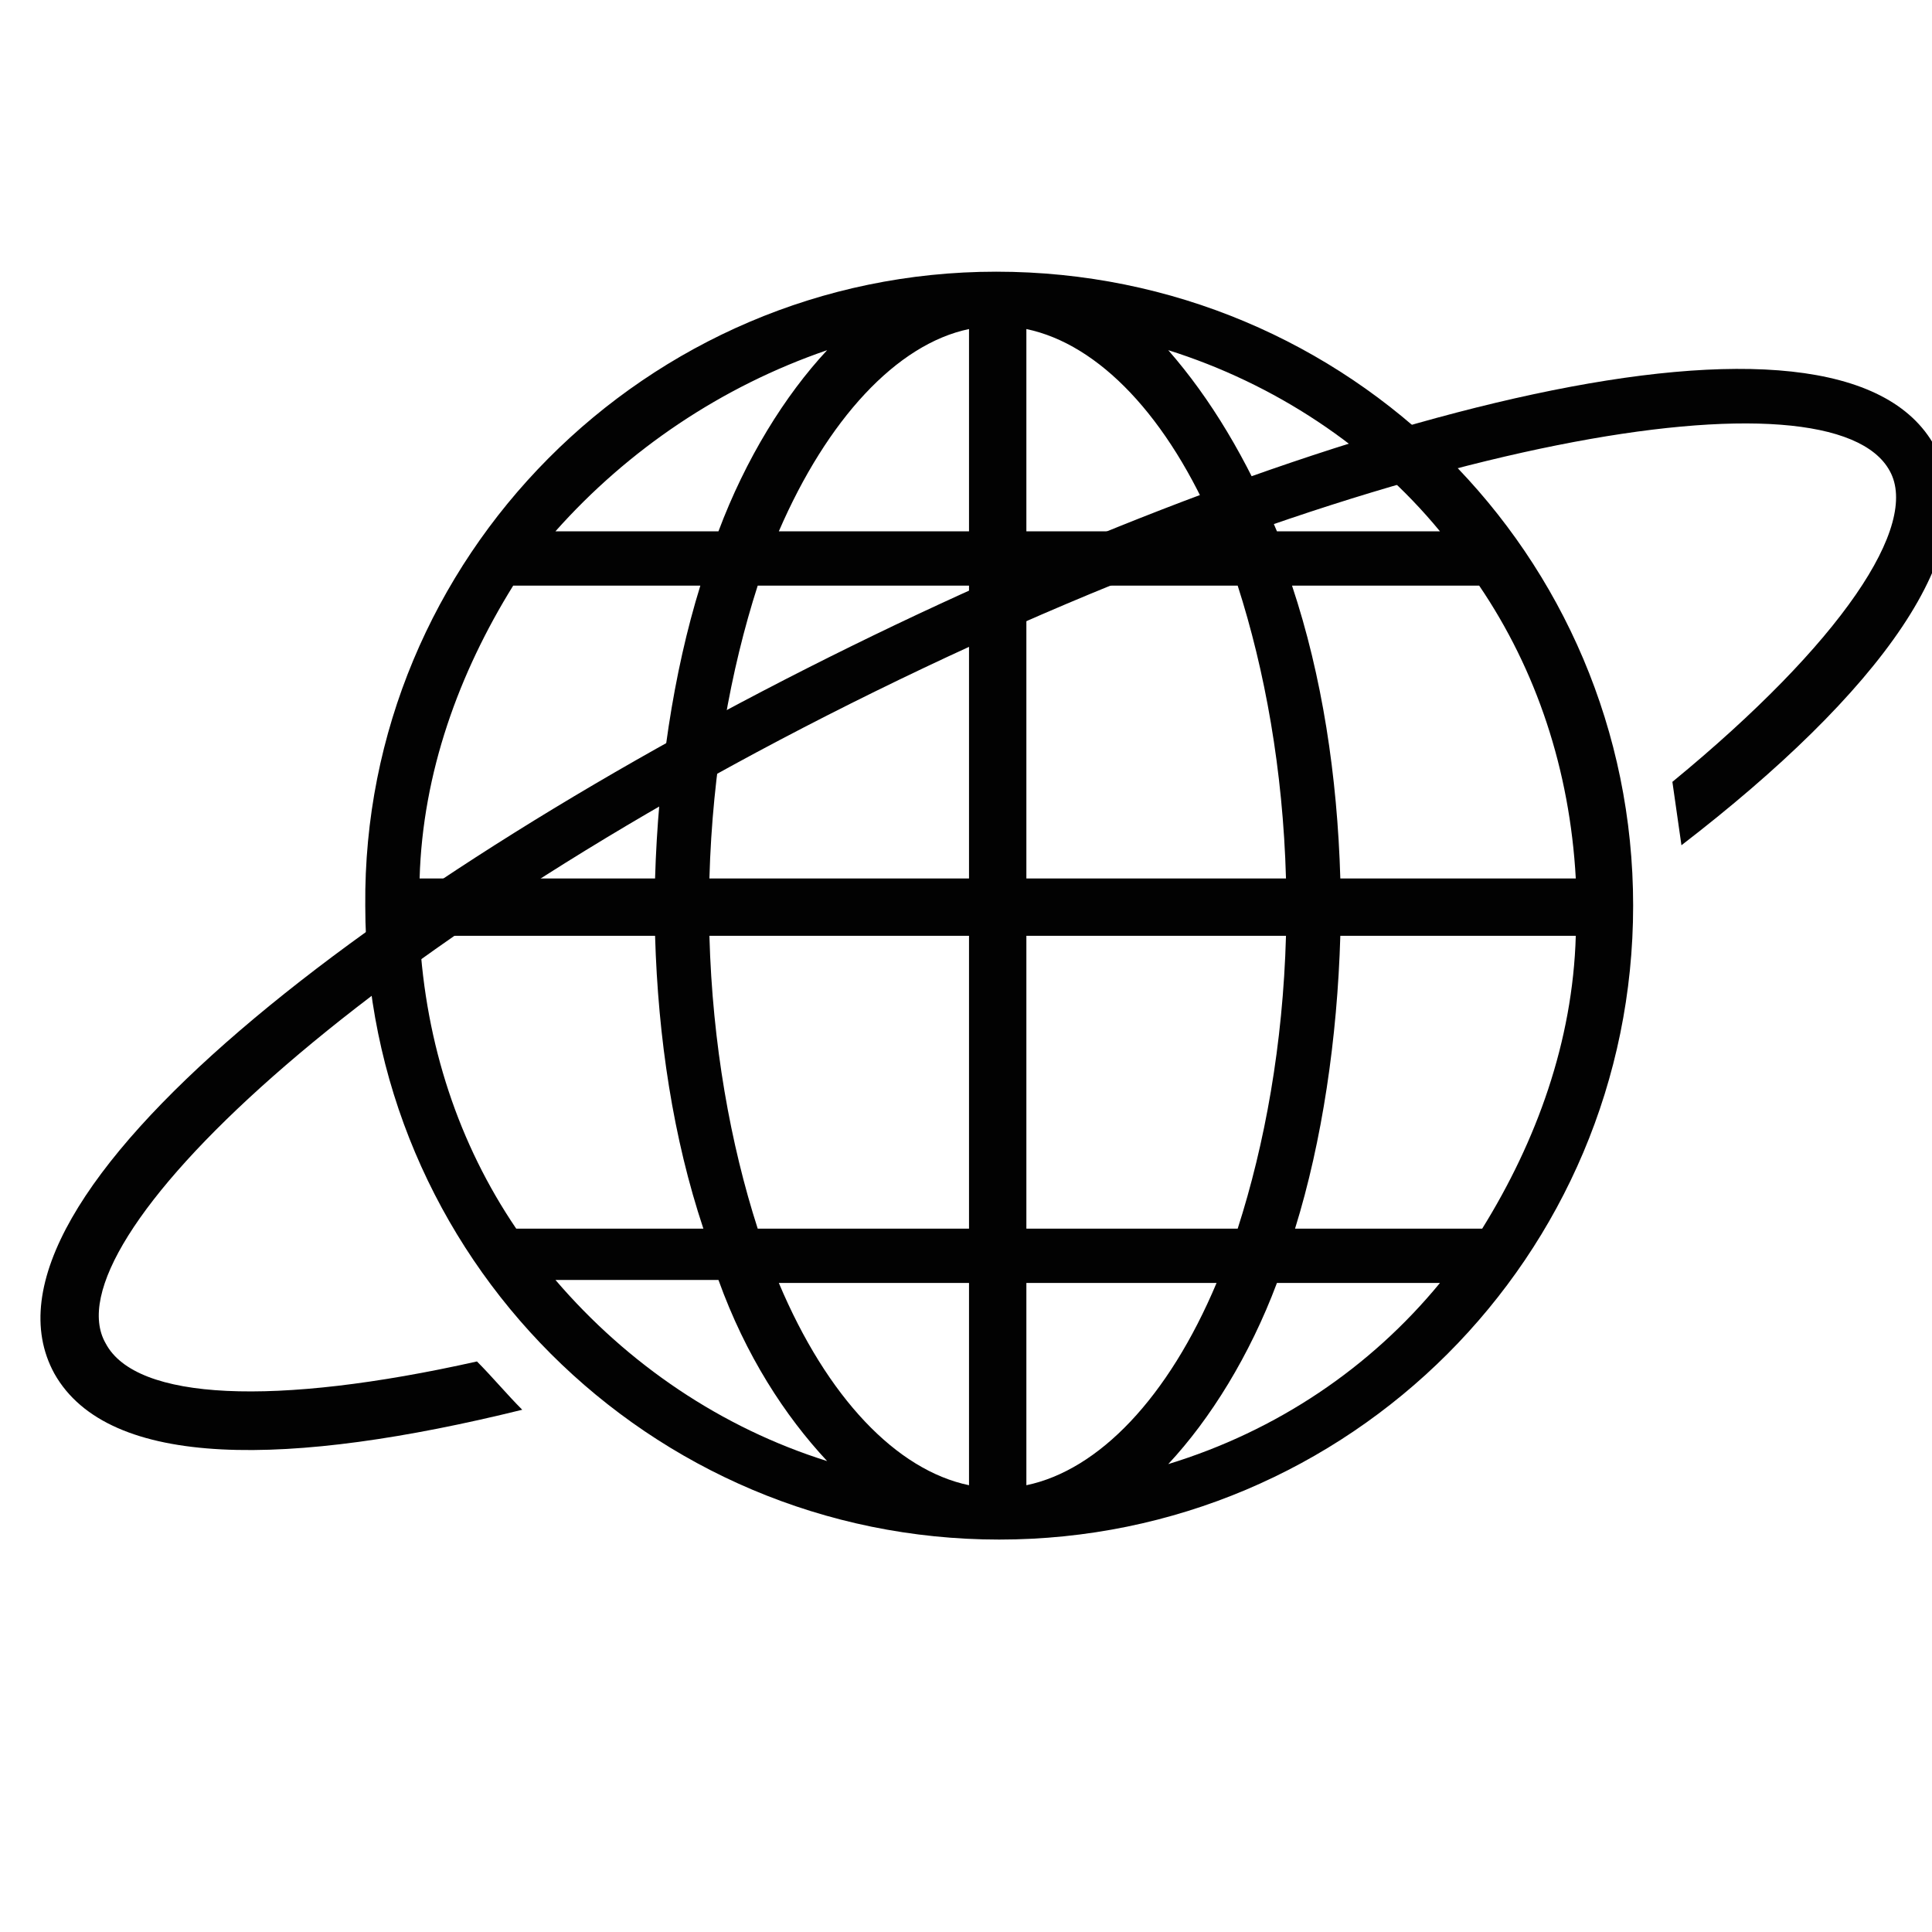 <?xml version="1.0" encoding="utf-8"?>
<!-- Generator: Adobe Illustrator 19.1.0, SVG Export Plug-In . SVG Version: 6.00 Build 0)  -->
<svg version="1.1" id="Layer_1" xmlns="http://www.w3.org/2000/svg" xmlns:xlink="http://www.w3.org/1999/xlink" x="0px" y="0px"
	 viewBox="0 0 64 64" style="enable-background:new 0 0 64 64;" xml:space="preserve">
<style type="text/css">
	.st0{fill-rule:evenodd;clip-rule:evenodd;fill:none;}
	.st1{fill:none;}
	.st2{fill:#010101;}
	.st3{fill:#020202;}
</style>
<rect x="1.1" y="-1.9" class="st0" width="64" height="64"/>
<path class="st3" d="M18.4,17.6h5.4c0.9-2.4,2.2-4.5,3.6-6C23.9,12.8,20.8,14.9,18.4,17.6z M25.8,17.6h6.3v-6.7
	C29.7,11.4,27.4,13.9,25.8,17.6z M34,17.6h6.3c-1.6-3.8-3.9-6.2-6.3-6.7V17.6z M42.3,17.6h5.4c-2.3-2.8-5.5-4.9-9-6
	C40.1,13.2,41.3,15.2,42.3,17.6z M25.8,42.5c1.6,3.8,3.9,6.2,6.3,6.7v-6.7H25.8z M27.4,48.4c-1.4-1.5-2.7-3.5-3.6-6h-5.4
	C20.8,45.2,23.9,47.3,27.4,48.4z M33,9c11.7,0,21.1,9.4,21.1,21c0,11.6-9.4,21-21,21c-11.6,0-21-9.4-21-21C12,18.5,21.4,9,33,9z
	 M42.3,42.5c-0.9,2.4-2.2,4.5-3.6,6c3.6-1.1,6.7-3.2,9-6H42.3z M34,49.2c2.4-0.5,4.7-2.9,6.3-6.7H34V49.2z M21.7,31h-7.8
	c0.2,3.6,1.3,6.9,3.2,9.7h6.2C22.3,37.7,21.8,34.4,21.7,31z M32.1,31h-8.6c0.1,3.6,0.7,6.9,1.6,9.7h7V31z M42.6,31H34v9.7h7
	C41.9,37.9,42.5,34.6,42.6,31z M52.2,31h-7.8c-0.1,3.4-0.6,6.8-1.5,9.7h6.2C50.9,37.8,52.1,34.5,52.2,31z M44.4,29.1h7.8
	c-0.2-3.6-1.3-6.9-3.2-9.7h-6.2C43.8,22.4,44.3,25.7,44.4,29.1z M34,29.1h8.6c-0.1-3.6-0.7-6.9-1.6-9.7h-7V29.1z M23.5,29.1h8.6
	v-9.7h-7C24.2,22.2,23.6,25.5,23.5,29.1z M13.9,29.1h7.8c0.1-3.4,0.6-6.8,1.5-9.7H17C15.2,22.3,14,25.6,13.9,29.1z"/>
<path class="st3" d="M62.6,15.6c-1.9-3.5-16.3-1.2-33.6,7.3C11.7,31.4,1.6,41.2,3.5,44.5c1,1.9,5.6,2.1,12.3,0.6
	c0.5,0.5,1,1.1,1.5,1.6c-7.7,1.9-13.7,2-15.5-1.2c-6.4-11.7,56-42.3,62.3-30.7c1.8,3.3-1.9,8.2-8.4,13.2c-0.1-0.7-0.2-1.4-0.3-2.1
	C61,21.3,63.6,17.4,62.6,15.6z"/>
</svg>
